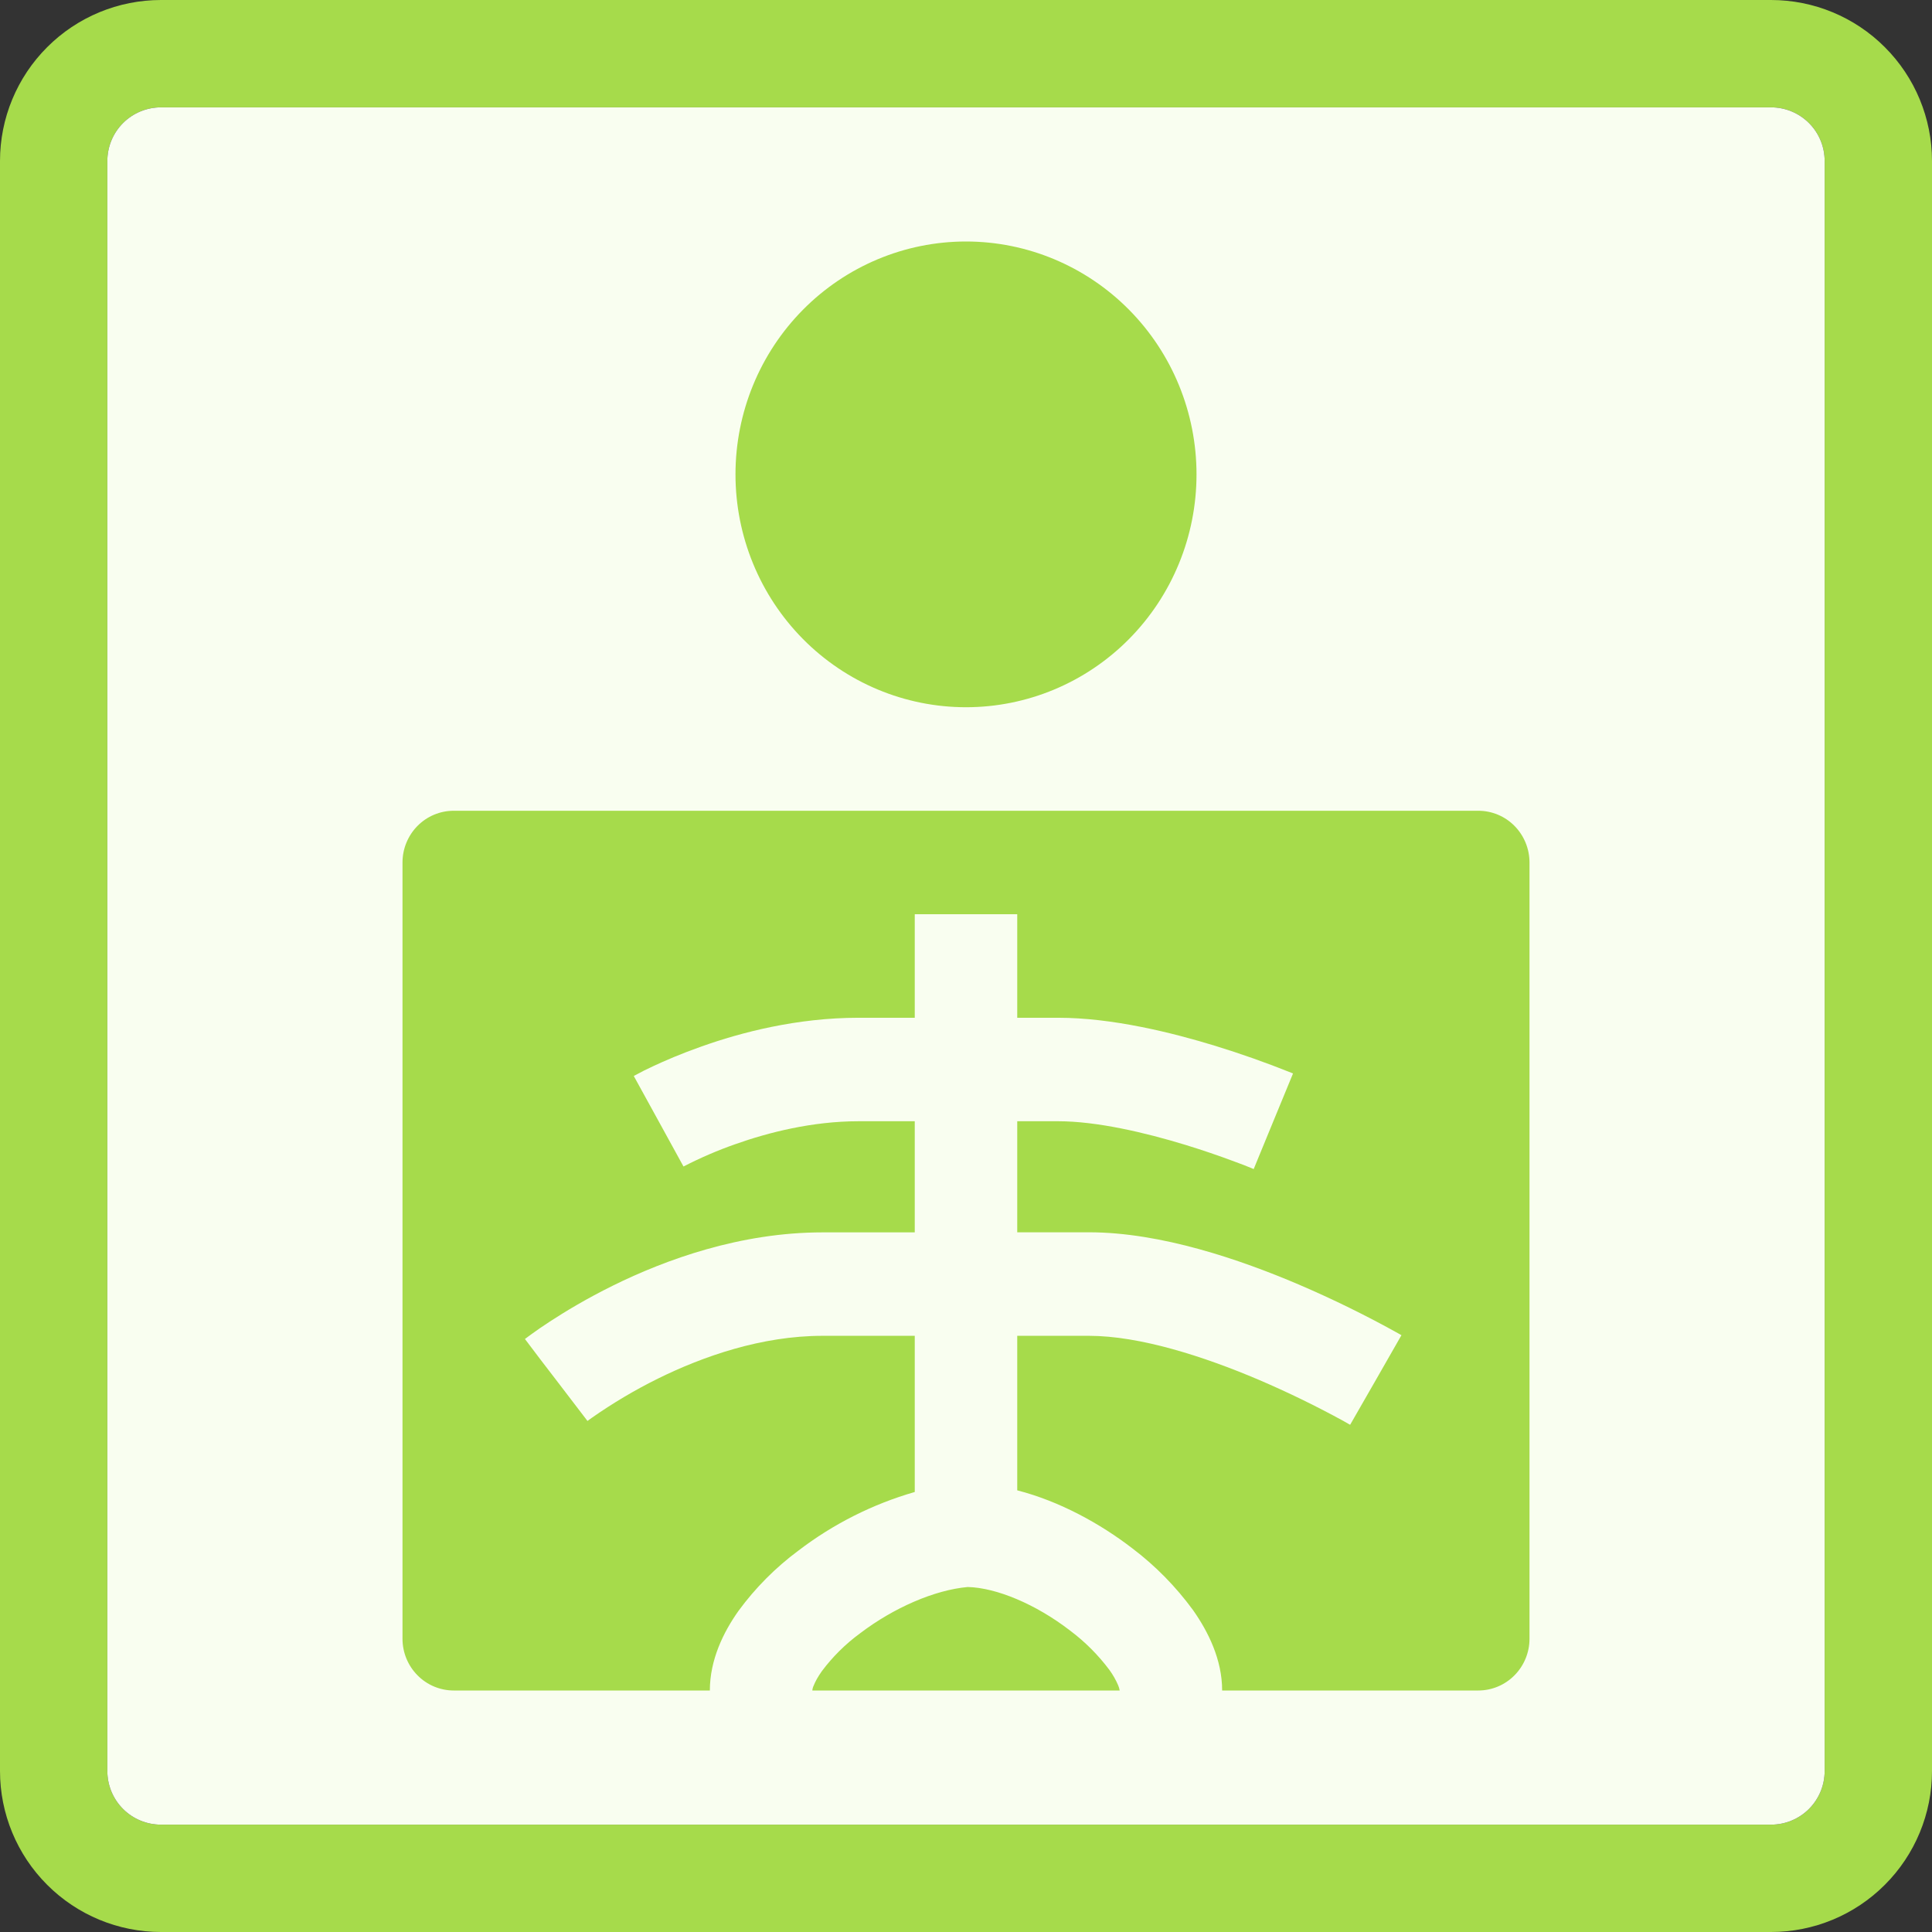 <svg width="100%" height="100%" viewBox="0 0 48 48" fill="none" xmlns="http://www.w3.org/2000/svg">
<rect x="0" y="0" width="48" height="48" fill="#333333" stroke="none"/>
<g clip-path="url(#clip0_0_57)">
<path fill-rule="evenodd" clip-rule="evenodd" d="M44 2.667H4C3.646 2.667 3.307 2.807 3.057 3.057C2.807 3.307 2.667 3.646 2.667 4V44C2.667 44.354 2.807 44.693 3.057 44.943C3.307 45.193 3.646 45.333 4 45.333H44C44.354 45.333 44.693 45.193 44.943 44.943C45.193 44.693 45.333 44.354 45.333 44V4C45.333 3.646 45.193 3.307 44.943 3.057C44.693 2.807 44.354 2.667 44 2.667ZM4 0C2.939 0 1.922 0.421 1.172 1.172C0.421 1.922 0 2.939 0 4V44C0 45.061 0.421 46.078 1.172 46.828C1.922 47.579 2.939 48 4 48H44C45.061 48 46.078 47.579 46.828 46.828C47.579 46.078 48 45.061 48 44V4C48 2.939 47.579 1.922 46.828 1.172C46.078 0.421 45.061 0 44 0H4Z" fill="#A6DB4B"/>
<path d="M44 2.667H4C3.646 2.667 3.307 2.807 3.057 3.057C2.807 3.307 2.667 3.646 2.667 4V44C2.667 44.354 2.807 44.693 3.057 44.943C3.307 45.193 3.646 45.333 4 45.333H44C44.354 45.333 44.693 45.193 44.943 44.943C45.193 44.693 45.333 44.354 45.333 44V4C45.333 3.646 45.193 3.307 44.943 3.057C44.693 2.807 44.354 2.667 44 2.667Z" fill="#F9FEF0"/>
<path fill-rule="evenodd" clip-rule="evenodd" d="M11.273 20.143C10.935 20.143 10.611 20.278 10.373 20.519C10.134 20.761 10 21.088 10 21.429V40.714C10 41.055 10.134 41.382 10.373 41.623C10.611 41.864 10.935 42 11.273 42H17.636C17.636 41.238 17.972 40.551 18.349 40.02C18.767 39.45 19.268 38.946 19.834 38.526C20.701 37.863 21.682 37.369 22.727 37.068V33.188H20.436C18.922 33.188 17.465 33.699 16.348 34.25C15.774 34.534 15.221 34.862 14.695 35.231L14.612 35.291L14.596 35.304L13.818 34.286C13.557 33.948 13.298 33.609 13.042 33.267L13.043 33.266L13.047 33.262L13.058 33.255L13.094 33.228C13.124 33.204 13.165 33.174 13.217 33.138C13.323 33.06 13.47 32.958 13.66 32.834C14.036 32.589 14.574 32.263 15.233 31.938C16.535 31.296 18.389 30.618 20.436 30.618H22.727V27.857H21.327C20.182 27.857 19.09 28.135 18.265 28.428C17.828 28.581 17.402 28.765 16.99 28.977L16.981 28.981L16.364 27.857L15.746 26.733L15.748 26.732L15.752 26.73L15.762 26.724L15.79 26.709C15.932 26.631 16.078 26.558 16.226 26.49C16.515 26.355 16.922 26.178 17.422 26.002C18.409 25.65 19.8 25.286 21.327 25.286H22.727V22.714H25.273V25.286H26.291C27.628 25.286 29.11 25.652 30.192 25.984C30.83 26.18 31.46 26.403 32.081 26.652L32.112 26.665L32.121 26.668L32.125 26.67L31.636 27.857L31.148 29.044L31.142 29.043L31.122 29.034C30.977 28.973 30.83 28.916 30.682 28.863C30.277 28.711 29.867 28.572 29.454 28.445C28.436 28.134 27.244 27.857 26.291 27.857H25.273V30.616H27.055C28.849 30.616 30.826 31.3 32.258 31.91C33.113 32.276 33.949 32.686 34.762 33.14L34.802 33.163L34.814 33.17L34.817 33.172H34.819L34.182 34.286L33.544 35.398L33.538 35.395L33.508 35.379L33.388 35.31C32.699 34.932 31.992 34.588 31.27 34.279C29.902 33.697 28.316 33.188 27.055 33.188H25.273V37.027C26.323 37.297 27.336 37.854 28.136 38.471C28.708 38.904 29.213 39.419 29.638 39.999C30.016 40.534 30.364 41.232 30.364 42H36.727C37.065 42 37.389 41.864 37.627 41.623C37.866 41.382 38 41.055 38 40.714V21.429C38 21.088 37.866 20.761 37.627 20.519C37.389 20.278 37.065 20.143 36.727 20.143H11.273ZM27.818 42C27.811 41.955 27.798 41.911 27.78 41.87C27.723 41.737 27.651 41.611 27.566 41.493C27.289 41.122 26.961 40.793 26.591 40.515C25.73 39.85 24.747 39.445 24.043 39.429C23.224 39.501 22.203 39.943 21.366 40.581C21.006 40.845 20.687 41.161 20.419 41.519C20.317 41.663 20.253 41.783 20.218 41.873C20.198 41.913 20.186 41.956 20.182 42H27.818ZM29.727 11.786C29.727 13.32 29.124 14.792 28.05 15.877C26.976 16.962 25.519 17.571 24 17.571C22.481 17.571 21.024 16.962 19.95 15.877C18.876 14.792 18.273 13.32 18.273 11.786C18.273 10.251 18.876 8.78 19.95 7.695C21.024 6.61 22.481 6 24 6C25.519 6 26.976 6.61 28.05 7.695C29.124 8.78 29.727 10.251 29.727 11.786Z" fill="#A6DB4B"/>
</g>
<defs>
<clipPath id="clip0_0_57">
<rect width="48" height="48" fill="white"/>
</clipPath>
</defs>
</svg>
